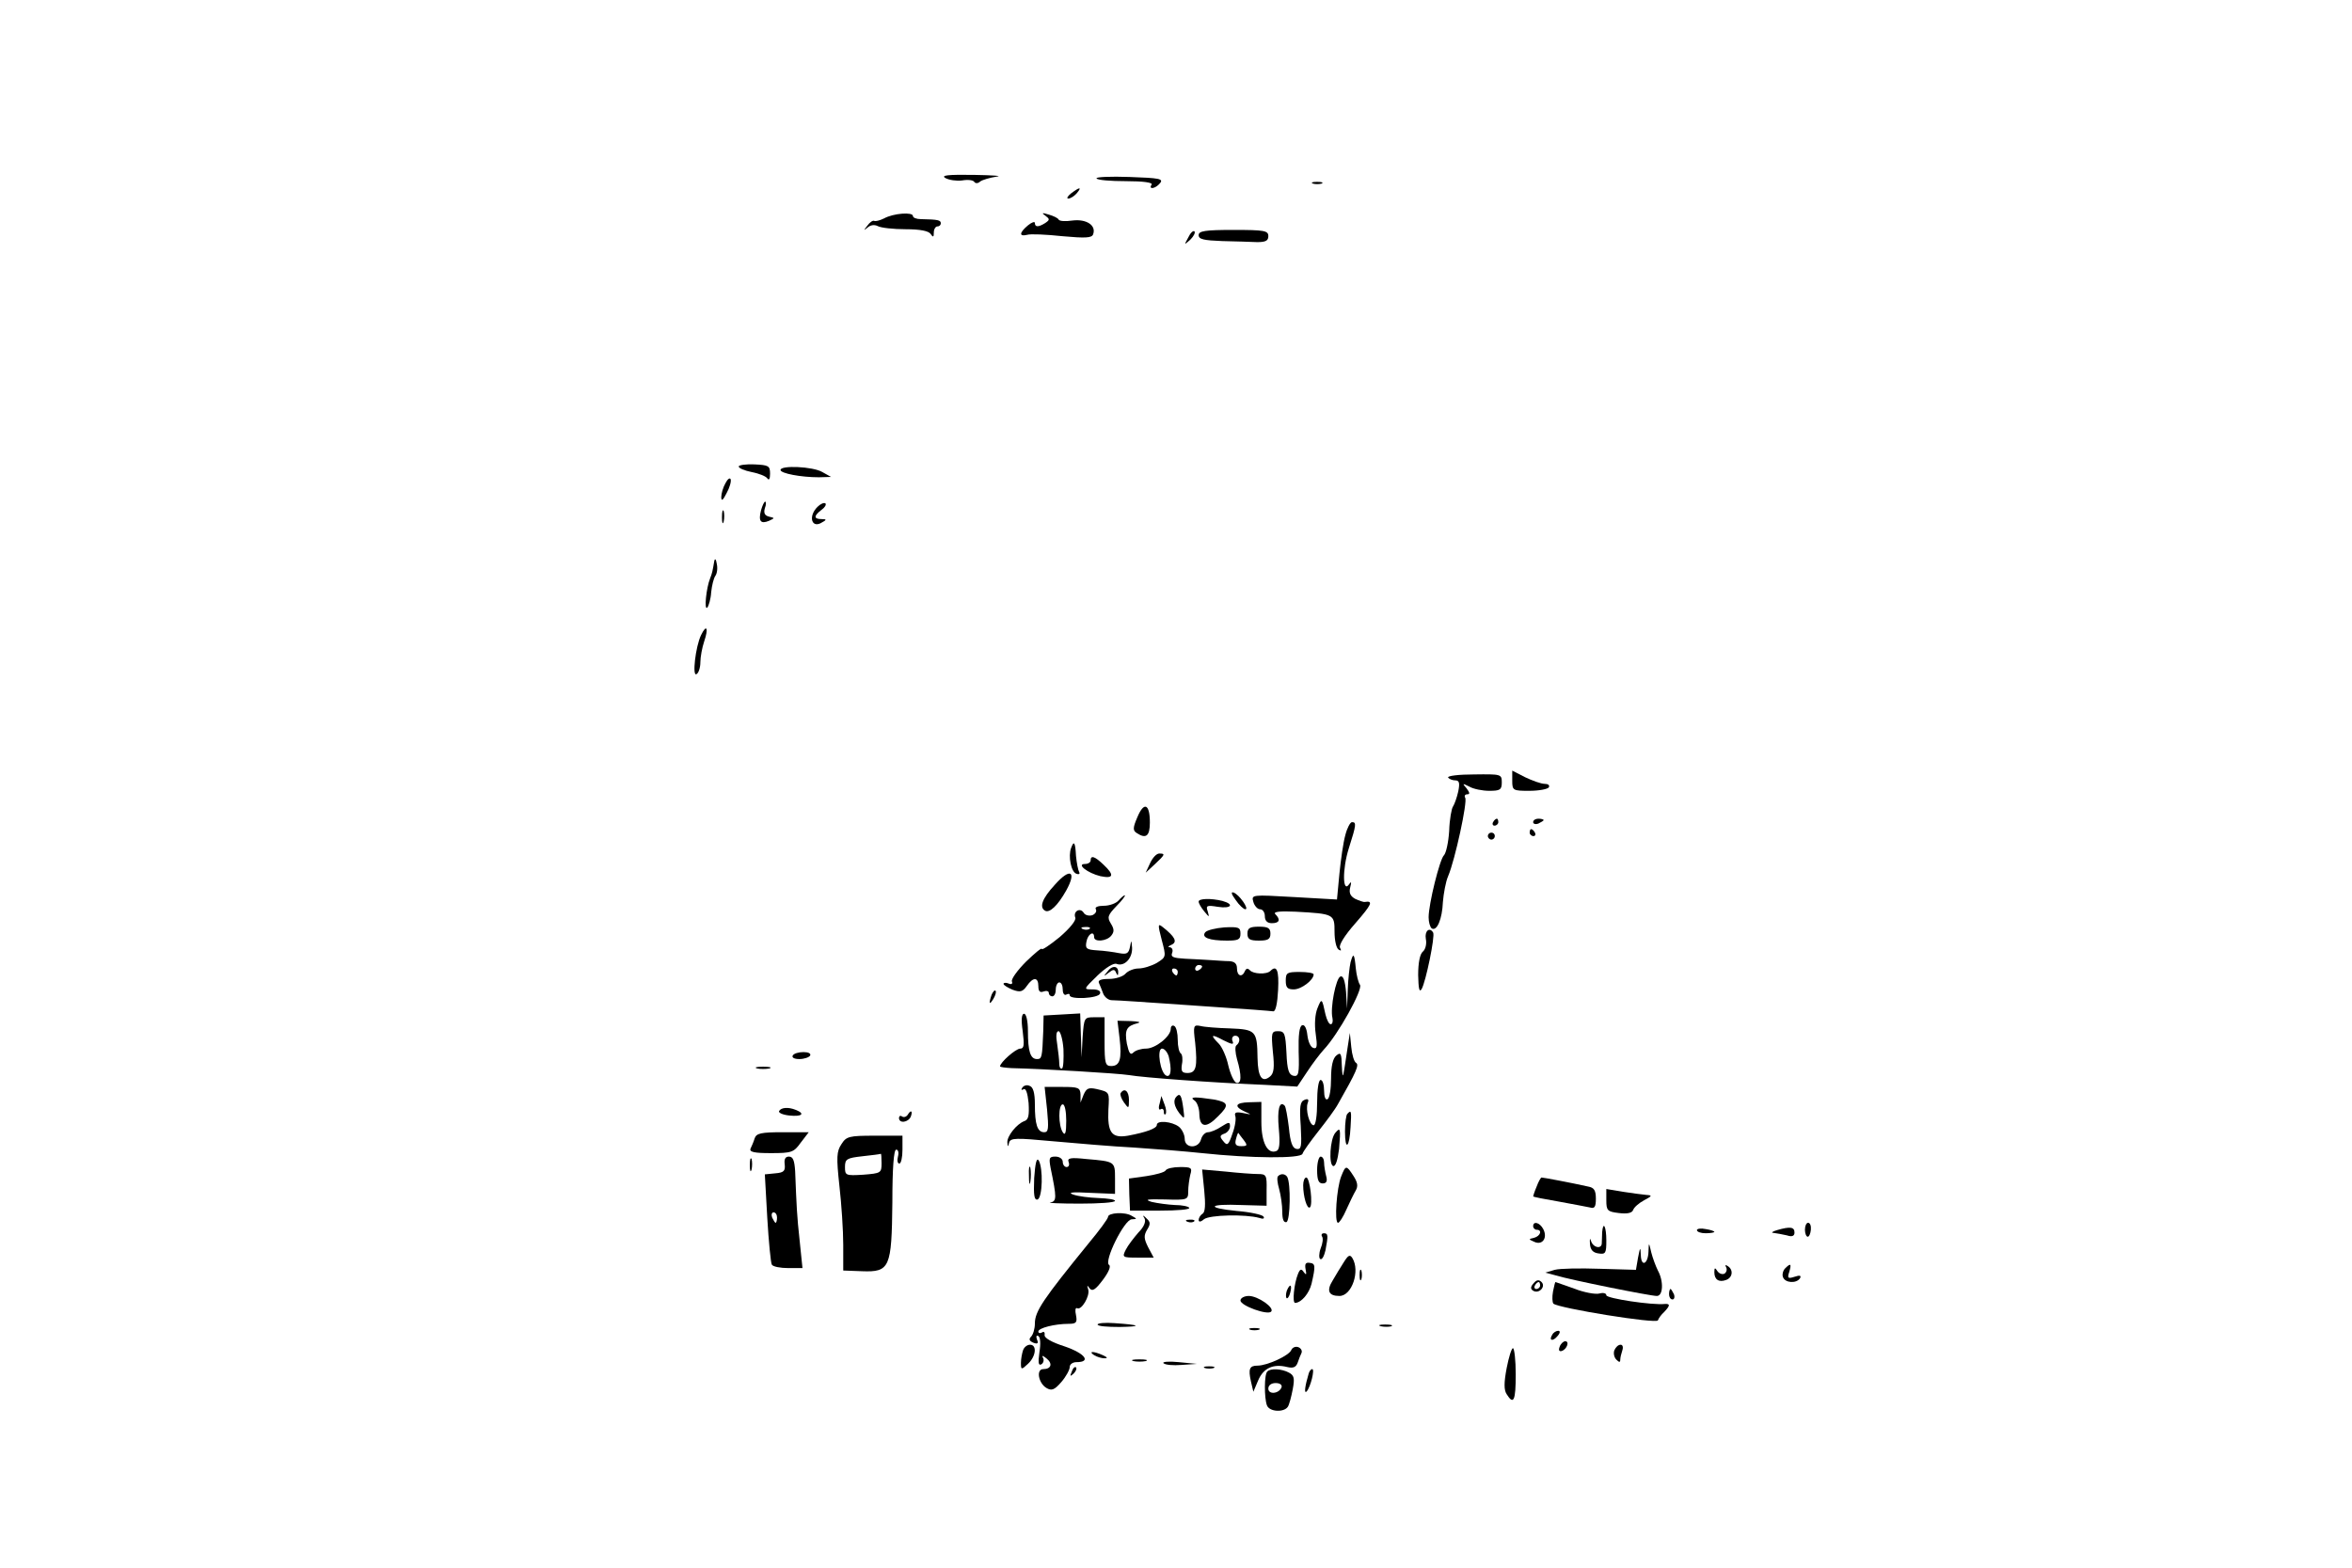 <?xml version="1.0" standalone="no"?>
<!DOCTYPE svg PUBLIC "-//W3C//DTD SVG 20010904//EN"
 "http://www.w3.org/TR/2001/REC-SVG-20010904/DTD/svg10.dtd">
<svg version="1.0" xmlns="http://www.w3.org/2000/svg"
 width="675pt" height="450pt" viewBox="0 0 675 450"
 preserveAspectRatio="xMidYMid meet">

<g transform="translate(0,450) scale(0.1,-0.1)"
fill="#000000" stroke="none">
<path d="M2713 3989 c11 -6 32 -9 48 -7 17 3 32 1 35 -4 3 -5 11 -5 17 1 7 5
28 11 47 14 19 2 -10 4 -65 5 -75 1 -95 -1 -82 -9z"/>
<path d="M3147 3988 c2 -5 40 -8 84 -8 51 0 78 -4 74 -10 -10 -15 11 -12 24 4
11 13 -2 15 -87 18 -55 2 -98 0 -95 -4z"/>
<path d="M3768 3973 c6 -2 18 -2 25 0 6 3 1 5 -13 5 -14 0 -19 -2 -12 -5z"/>
<path d="M3074 3945 c-10 -8 -14 -15 -8 -15 6 0 17 7 24 15 16 19 9 19 -16 0z"/>
<path d="M2537 3873 c-12 -6 -25 -9 -28 -7 -4 2 -13 -4 -20 -14 -11 -14 -11
-15 1 -5 8 7 19 9 29 4 9 -5 45 -9 80 -9 42 0 67 -5 72 -14 7 -10 9 -9 9 5 0
9 5 17 10 17 6 0 10 4 10 9 0 9 -7 11 -57 12 -13 0 -23 4 -23 9 0 12 -56 8
-83 -7z"/>
<path d="M3000 3881 c13 -10 13 -12 0 -21 -19 -12 -30 -13 -30 0 0 5 -9 2 -20
-7 -25 -21 -26 -33 -2 -27 9 3 55 1 101 -4 66 -6 84 -5 88 5 10 26 -19 45 -59
40 -20 -3 -38 -2 -40 3 -2 4 -14 10 -28 14 -19 6 -22 5 -10 -3z"/>
<path d="M3410 3818 c-12 -22 -12 -22 6 -6 10 10 15 20 12 24 -4 3 -12 -5 -18
-18z"/>
<path d="M3440 3825 c0 -12 15 -15 68 -17 37 -1 82 -2 100 -3 24 0 32 4 32 17
0 16 -11 18 -100 18 -82 0 -100 -3 -100 -15z"/>
<path d="M2120 3161 c0 -5 17 -12 37 -16 21 -4 41 -12 45 -18 5 -7 8 -2 8 13
0 23 -4 25 -45 27 -25 1 -45 -2 -45 -6z"/>
<path d="M2240 3151 c0 -10 59 -21 110 -21 l35 1 -25 14 c-27 16 -120 20 -120
6z"/>
<path d="M2082 3113 c-7 -12 -12 -30 -12 -40 0 -13 5 -9 15 11 9 16 14 34 12
40 -2 6 -9 1 -15 -11z"/>
<path d="M2184 3035 c-8 -31 -1 -40 23 -30 17 8 17 8 0 12 -12 3 -16 10 -12
24 4 10 4 19 1 19 -3 0 -8 -11 -12 -25z"/>
<path d="M2346 3045 c-28 -28 -16 -64 14 -44 13 7 12 9 -2 9 -23 0 -23 9 -1
26 10 7 15 15 12 19 -4 3 -14 -1 -23 -10z"/>
<path d="M2072 3015 c0 -16 2 -22 5 -12 2 9 2 23 0 30 -3 6 -5 -1 -5 -18z"/>
<path d="M2050 2890 c-5 -29 -6 -35 -12 -50 -11 -27 -18 -94 -8 -84 4 5 10 25
11 44 2 19 7 40 12 47 5 7 7 22 4 35 -2 13 -5 16 -7 8z"/>
<path d="M2012 2677 c-16 -33 -26 -121 -13 -112 6 3 11 19 11 34 0 15 5 42 11
60 13 38 7 51 -9 18z"/>
<path d="M4340 2259 c0 -28 2 -29 49 -29 28 0 53 5 56 10 3 6 -2 10 -12 10
-10 0 -35 9 -56 19 l-37 19 0 -29z"/>
<path d="M4156 2268 c3 -4 12 -8 20 -8 12 0 14 -7 9 -32 -4 -18 -11 -37 -15
-43 -4 -5 -10 -37 -11 -70 -2 -33 -9 -64 -15 -70 -12 -11 -44 -140 -44 -178 0
-14 4 -28 9 -32 15 -9 30 27 32 76 2 24 8 58 15 74 20 47 56 214 49 225 -3 5
-1 10 6 10 8 0 7 5 -2 17 -13 15 -12 15 8 5 12 -7 38 -12 57 -12 31 0 36 3 36
24 0 24 -2 24 -80 23 -43 0 -77 -4 -74 -9z"/>
<path d="M3264 2154 c-13 -30 -13 -38 -2 -45 27 -18 38 -9 38 30 0 54 -17 61
-36 15z"/>
<path d="M4285 2140 c-3 -5 -1 -10 4 -10 6 0 11 5 11 10 0 6 -2 10 -4 10 -3 0
-8 -4 -11 -10z"/>
<path d="M4400 2140 c0 -5 7 -7 15 -4 8 4 15 8 15 10 0 2 -7 4 -15 4 -8 0 -15
-4 -15 -10z"/>
<path d="M3861 2103 c-6 -21 -13 -71 -17 -111 l-7 -74 -123 7 c-122 7 -123 7
-117 -14 3 -11 12 -21 19 -21 8 0 14 -9 14 -20 0 -13 7 -20 20 -20 22 0 26 10
10 26 -7 7 13 9 58 7 111 -6 112 -7 112 -58 0 -24 5 -47 12 -51 7 -4 8 -3 4 5
-5 7 13 36 44 71 47 54 52 65 27 61 -4 -1 -17 4 -28 9 -14 8 -18 17 -14 33 4
15 3 18 -3 9 -19 -28 -20 43 -1 103 22 69 22 75 9 75 -5 0 -14 -17 -19 -37z"/>
<path d="M4390 2110 c0 -5 5 -10 11 -10 5 0 7 5 4 10 -3 6 -8 10 -11 10 -2 0
-4 -4 -4 -10z"/>
<path d="M4270 2100 c0 -5 5 -10 10 -10 6 0 10 5 10 10 0 6 -4 10 -10 10 -5 0
-10 -4 -10 -10z"/>
<path d="M3074 2066 c-9 -24 0 -69 15 -74 8 -3 11 0 8 5 -3 5 -7 26 -9 46 -2
40 -6 45 -14 23z"/>
<path d="M3301 2023 l-13 -28 26 24 c30 28 31 31 13 31 -8 0 -19 -12 -26 -27z"/>
<path d="M3130 2030 c0 -5 -7 -10 -16 -10 -26 0 7 -26 44 -35 38 -8 41 3 9 33
-25 24 -37 28 -37 12z"/>
<path d="M3027 1960 c-36 -39 -45 -64 -28 -74 13 -8 37 15 61 58 31 56 11 66
-33 16z"/>
<path d="M3546 1917 c10 -15 23 -27 28 -27 12 0 -18 43 -34 48 -8 3 -6 -5 6
-21z"/>
<path d="M3210 1915 c-7 -8 -26 -15 -42 -15 -17 0 -27 -4 -23 -10 3 -6 -1 -13
-10 -17 -10 -3 -21 0 -25 7 -10 16 -31 4 -24 -14 3 -8 -16 -31 -45 -56 -28
-23 -51 -38 -51 -34 0 5 -20 -12 -45 -36 -25 -25 -43 -50 -41 -57 3 -7 -1 -10
-10 -6 -7 3 -14 2 -14 -1 0 -4 12 -11 26 -17 22 -8 29 -6 41 11 18 26 33 26
33 -1 0 -15 5 -19 15 -15 8 3 15 1 15 -4 0 -6 5 -10 10 -10 6 0 10 9 10 20 0
11 5 20 10 20 6 0 10 -9 10 -21 0 -11 5 -17 10 -14 6 3 10 3 10 -2 0 -13 83
-9 87 5 3 7 -5 12 -22 12 -26 0 -26 0 15 40 24 23 47 37 55 33 22 -8 45 16 44
46 -2 24 -2 24 -6 3 -4 -19 -9 -22 -31 -18 -15 3 -43 7 -63 8 -31 2 -35 5 -31
25 4 22 22 33 22 13 0 -15 36 -12 49 4 9 11 9 19 -1 35 -11 18 -9 24 17 51 16
16 26 30 23 30 -3 0 -11 -7 -18 -15z m-83 -81 c-3 -3 -12 -4 -19 -1 -8 3 -5 6
6 6 11 1 17 -2 13 -5z"/>
<path d="M3440 1912 c0 -5 7 -17 16 -28 15 -18 15 -18 10 0 -6 17 -2 18 29 13
38 -6 49 7 13 17 -33 8 -68 7 -68 -2z"/>
<path d="M3334 1802 c13 -49 13 -49 -14 -66 -16 -9 -39 -16 -53 -16 -13 0 -30
-7 -37 -15 -7 -8 -28 -15 -47 -15 -24 0 -33 -4 -29 -12 3 -7 9 -21 12 -30 4
-10 14 -18 23 -19 9 0 41 -2 71 -4 30 -2 129 -9 219 -15 91 -6 170 -12 175
-13 7 -1 12 23 14 61 3 57 -4 73 -22 55 -11 -11 -50 -9 -59 2 -6 6 -10 6 -14
-2 -8 -20 -23 -15 -23 7 0 14 -7 20 -22 21 -13 0 -36 2 -53 3 -16 1 -50 3 -74
4 -34 2 -42 5 -37 17 3 8 0 15 -7 16 -7 0 -4 3 5 7 18 8 10 23 -24 50 -15 12
-16 10 -4 -36z m116 -76 c0 -3 -4 -8 -10 -11 -5 -3 -10 -1 -10 4 0 6 5 11 10
11 6 0 10 -2 10 -4z m-70 -16 c0 -5 -2 -10 -4 -10 -3 0 -8 5 -11 10 -3 6 -1
10 4 10 6 0 11 -4 11 -10z"/>
<path d="M3459 1824 c-12 -15 11 -24 62 -24 33 0 39 3 39 20 0 18 -5 20 -46
18 -25 -2 -50 -8 -55 -14z"/>
<path d="M3580 1820 c0 -16 7 -20 33 -20 26 0 33 4 33 20 0 16 -7 20 -33 20
-26 0 -33 -4 -33 -20z"/>
<path d="M4092 1805 c3 -14 -1 -30 -8 -36 -9 -7 -14 -32 -14 -68 1 -39 3 -51
10 -40 12 21 39 152 33 162 -10 17 -25 5 -21 -18z"/>
<path d="M3876 1738 c-3 -13 -7 -48 -8 -78 l-2 -55 -3 48 c-3 32 -8 47 -16 44
-13 -4 -30 -91 -23 -119 2 -10 0 -18 -5 -18 -5 0 -11 12 -15 28 -10 47 -11 48
-23 18 -7 -17 -9 -47 -5 -74 5 -35 4 -44 -7 -40 -8 2 -15 19 -17 37 -2 19 -8
31 -15 28 -8 -3 -11 -28 -10 -76 2 -63 0 -72 -15 -69 -13 3 -18 16 -20 66 -3
55 -5 62 -24 62 -19 0 -20 -4 -15 -59 5 -45 3 -62 -8 -71 -23 -19 -35 -2 -36
53 -1 78 -5 82 -79 85 -36 1 -74 4 -85 7 -20 4 -21 1 -15 -48 7 -69 3 -87 -22
-87 -16 0 -19 5 -16 25 3 14 1 28 -3 31 -5 3 -9 20 -9 39 0 19 -4 37 -10 40
-5 3 -10 0 -10 -8 0 -22 -44 -57 -71 -57 -14 0 -30 -5 -36 -11 -9 -9 -13 -2
-19 25 -7 40 -1 51 31 59 11 3 2 5 -19 6 l-39 1 6 -50 c7 -60 1 -80 -24 -80
-17 0 -19 8 -19 70 l0 70 -30 0 c-28 0 -29 -1 -33 -57 l-3 -58 -2 63 -2 63
-52 -3 -53 -3 -1 -45 c-3 -76 -4 -80 -18 -80 -19 0 -26 22 -26 81 0 29 -5 49
-11 49 -7 0 -9 -16 -4 -50 5 -40 4 -50 -7 -50 -13 0 -58 -40 -58 -51 0 -2 15
-4 33 -5 90 -2 306 -15 337 -20 39 -7 242 -22 389 -28 l94 -5 28 42 c15 23 37
52 48 64 41 43 113 173 104 186 -5 7 -10 28 -12 47 -4 43 -7 47 -15 18z m-824
-249 c1 -28 0 -53 -4 -56 -5 -2 -8 4 -8 14 0 10 -3 35 -6 56 -4 23 -3 37 4 37
5 0 12 -23 14 -51z m485 23 c-3 8 1 15 8 15 14 0 16 -18 3 -28 -4 -3 -3 -21 2
-39 14 -47 13 -73 -2 -68 -7 3 -17 25 -23 50 -5 24 -18 53 -27 62 -26 26 -22
29 13 10 26 -13 31 -13 26 -2z m-183 -44 c9 -37 7 -60 -6 -56 -18 6 -29 78
-13 78 7 0 15 -10 19 -22z"/>
<path d="M3179 1712 c-13 -15 -12 -16 3 -4 13 10 17 10 21 0 4 -9 6 -9 6 -1 2
20 -16 24 -30 5z"/>
<path d="M3690 1685 c0 -20 5 -25 23 -25 22 0 57 27 57 43 0 4 -18 7 -40 7
-36 0 -40 -2 -40 -25z"/>
<path d="M2846 1645 c-9 -26 -7 -32 5 -12 6 10 9 21 6 23 -2 3 -7 -2 -11 -11z"/>
<path d="M3867 1490 c-4 -25 -8 -56 -11 -70 -2 -14 -4 -5 -5 19 -1 37 -3 42
-16 31 -10 -8 -15 -31 -15 -66 0 -29 -4 -56 -10 -59 -6 -4 -10 7 -10 24 0 17
-4 31 -10 31 -6 0 -10 -28 -10 -65 0 -36 -4 -65 -10 -65 -12 0 -24 45 -17 64
4 10 1 13 -9 9 -13 -5 -15 -19 -11 -75 3 -59 2 -68 -12 -66 -12 2 -18 19 -22
61 -4 32 -9 60 -12 63 -15 16 -22 -11 -17 -65 4 -44 2 -62 -7 -65 -25 -10 -43
24 -43 83 l0 58 -35 -1 c-40 -1 -45 -12 -12 -27 20 -9 20 -9 -5 -4 -20 4 -26
2 -23 -8 3 -7 0 -30 -8 -51 -11 -33 -15 -36 -26 -22 -11 13 -11 17 3 22 9 3
16 13 16 21 0 13 -3 13 -25 -1 -13 -9 -31 -16 -38 -16 -8 0 -17 -9 -20 -20 -7
-28 -47 -27 -47 1 0 12 -8 28 -17 35 -20 15 -63 19 -63 5 0 -10 -30 -21 -83
-31 -47 -8 -59 9 -56 75 3 51 4 50 -34 59 -23 5 -29 2 -37 -16 l-9 -23 0 23
c-1 20 -6 22 -52 22 l-51 0 7 -65 c5 -54 4 -65 -8 -65 -20 0 -27 22 -27 80 0
33 -5 50 -15 53 -8 4 -17 1 -21 -5 -4 -6 -3 -8 3 -5 7 5 12 -10 15 -39 2 -35
0 -48 -12 -52 -22 -8 -50 -43 -49 -61 1 -14 2 -14 5 -1 4 14 19 14 127 4 67
-6 172 -15 232 -18 61 -4 148 -11 195 -16 141 -15 283 -16 288 -2 2 7 23 36
45 64 23 29 49 64 57 79 53 93 61 112 52 118 -6 3 -12 24 -14 46 l-4 40 -7
-45z m-807 -207 c0 -35 -3 -44 -10 -33 -13 20 -13 80 0 80 6 0 10 -21 10 -47z
m509 -55 c12 -16 11 -18 -7 -18 -15 0 -19 5 -15 20 3 12 6 19 7 18 1 -2 8 -11
15 -20z"/>
<path d="M2275 1470 c-3 -6 5 -10 19 -10 14 0 28 5 31 10 3 6 -5 10 -19 10
-14 0 -28 -4 -31 -10z"/>
<path d="M2173 1433 c9 -2 25 -2 35 0 9 3 1 5 -18 5 -19 0 -27 -2 -17 -5z"/>
<path d="M3216 1362 c-2 -4 2 -16 10 -27 13 -18 14 -18 14 8 0 25 -13 36 -24
19z"/>
<path d="M3377 1353 c-11 -10 -8 -28 8 -49 15 -18 15 -17 11 14 -5 37 -9 45
-19 35z"/>
<path d="M3328 1332 c-4 -12 -2 -20 3 -16 5 3 9 0 9 -7 0 -7 2 -10 5 -7 3 3 2
16 -3 28 l-9 24 -5 -22z"/>
<path d="M3428 1341 c7 -4 14 -22 14 -39 1 -39 20 -41 53 -7 34 33 31 41 -12
49 -54 8 -71 8 -55 -3z"/>
<path d="M2236 1311 c-3 -5 10 -11 29 -13 36 -4 47 5 19 16 -22 9 -42 7 -48
-3z"/>
<path d="M2605 1300 c-4 -6 -11 -8 -16 -5 -5 4 -9 1 -9 -4 0 -17 27 -13 34 4
6 17 0 20 -9 5z"/>
<path d="M3867 1303 c-4 -3 -7 -27 -7 -51 0 -57 13 -47 16 13 3 46 2 50 -9 38z"/>
<path d="M3832 1248 c-15 -18 -19 -91 -6 -95 7 -2 13 17 17 49 5 59 4 64 -11
46z"/>
<path d="M2166 1233 c-3 -10 -9 -24 -12 -30 -4 -10 11 -13 58 -13 60 0 66 2
86 30 l23 30 -75 0 c-61 0 -75 -3 -80 -17z"/>
<path d="M2415 1216 c-14 -21 -15 -37 -6 -120 6 -52 11 -128 11 -169 l0 -74
54 -2 c80 -3 85 10 87 198 0 98 4 151 11 151 6 0 8 -9 5 -20 -3 -11 -1 -20 4
-20 5 0 9 18 9 40 l0 40 -80 0 c-73 0 -81 -2 -95 -24z m115 -55 c0 -28 -2 -29
-53 -33 -50 -3 -52 -2 -52 22 0 23 5 26 50 31 28 3 51 6 53 7 1 1 2 -11 2 -27z"/>
<path d="M2152 1155 c0 -16 2 -22 5 -12 2 9 2 23 0 30 -3 6 -5 -1 -5 -18z"/>
<path d="M2252 1158 c2 -19 -2 -24 -27 -26 l-30 -3 7 -125 c4 -68 10 -129 13
-134 3 -6 25 -10 47 -10 l41 0 -8 78 c-8 73 -9 99 -13 200 -2 31 -6 42 -18 42
-10 0 -14 -7 -12 -22z m-22 -153 c0 -8 -2 -15 -4 -15 -2 0 -6 7 -10 15 -3 8
-1 15 4 15 6 0 10 -7 10 -15z"/>
<path d="M2968 1118 c-2 -49 0 -64 10 -61 14 6 16 90 3 112 -6 9 -10 -8 -13
-51z"/>
<path d="M3015 1148 c18 -87 18 -96 -1 -100 -10 -1 28 -3 84 -3 56 0 102 3
102 8 0 4 -21 7 -47 8 -27 1 -59 5 -73 10 -17 6 -3 8 48 5 l72 -3 0 44 c0 49
0 49 -82 56 -46 5 -56 3 -51 -9 3 -8 0 -14 -6 -14 -6 0 -11 7 -11 15 0 8 -9
15 -21 15 -18 0 -19 -4 -14 -32z"/>
<path d="M3780 1142 c0 -29 4 -39 16 -39 11 0 14 7 10 21 -3 12 -6 29 -6 39 0
9 -4 17 -10 17 -5 0 -10 -17 -10 -38z"/>
<path d="M2953 1125 c0 -22 2 -30 4 -17 2 12 2 30 0 40 -3 9 -5 -1 -4 -23z"/>
<path d="M3345 1140 c-3 -5 -28 -12 -55 -16 l-50 -7 1 -46 2 -46 87 0 c49 0
86 3 83 8 -2 4 -21 8 -41 8 -20 1 -50 5 -67 9 -22 7 -13 8 38 7 65 -2 67 -1
67 23 0 14 3 35 6 48 6 20 3 22 -29 22 -20 0 -39 -4 -42 -10z"/>
<path d="M3849 1123 c-13 -33 -20 -133 -9 -133 4 0 15 17 24 38 9 20 21 45 27
55 7 12 5 24 -7 42 -20 31 -22 31 -35 -2z"/>
<path d="M3456 1083 c4 -40 3 -63 -5 -67 -6 -4 -11 -12 -11 -18 0 -6 6 -6 15
2 16 13 120 15 159 4 11 -4 16 -2 12 4 -3 5 -38 13 -77 16 -90 9 -81 21 14 17
l72 -2 0 45 c1 43 -1 46 -25 46 -14 0 -55 3 -92 7 l-68 6 6 -60z"/>
<path d="M3668 1124 c-4 -3 -2 -20 3 -37 5 -18 9 -47 9 -65 0 -22 4 -32 12
-30 11 4 13 112 2 130 -6 9 -18 10 -26 2z"/>
<path d="M3740 1098 c0 -33 11 -69 19 -64 10 6 0 86 -10 86 -5 0 -9 -10 -9
-22z"/>
<path d="M4410 1094 c-6 -14 -10 -27 -10 -28 0 -2 33 -8 73 -15 39 -7 80 -15
90 -17 13 -4 17 1 17 25 0 24 -5 32 -22 35 -49 11 -129 26 -134 26 -2 0 -9
-12 -14 -26z"/>
<path d="M4610 1055 c0 -30 3 -33 36 -37 24 -3 38 0 41 9 3 8 17 20 32 28 23
12 23 14 6 15 -11 1 -41 5 -67 9 l-48 8 0 -32z"/>
<path d="M3180 1007 c0 -5 -25 -39 -55 -75 -131 -161 -155 -196 -155 -231 0
-15 -5 -32 -11 -38 -7 -7 -5 -12 6 -17 13 -5 16 -2 11 9 -3 9 -2 13 4 10 6 -4
7 -23 3 -47 -4 -30 -3 -39 6 -34 6 4 8 13 4 19 -4 7 0 6 10 -2 19 -15 14 -31
-9 -31 -21 0 -14 -40 9 -54 15 -9 23 -6 43 17 13 15 24 35 24 43 0 8 9 14 19
14 44 0 25 25 -33 45 -38 12 -60 25 -58 33 1 8 -2 11 -8 7 -5 -3 -10 -2 -10 3
0 10 47 22 87 22 22 0 25 4 21 25 -3 13 -2 22 3 20 12 -8 38 35 32 54 -4 12
-3 13 4 3 8 -10 17 -4 38 24 16 21 24 39 18 43 -16 10 44 131 65 131 16 1 16
1 0 10 -19 12 -68 9 -68 -3z"/>
<path d="M3285 1002 c4 -9 -2 -24 -18 -40 -13 -15 -30 -37 -36 -49 -11 -22
-10 -23 34 -23 l46 0 -16 30 c-12 24 -13 33 -3 50 10 16 10 22 -1 32 -11 11
-13 11 -6 0z"/>
<path d="M3408 993 c7 -3 16 -2 19 1 4 3 -2 6 -13 5 -11 0 -14 -3 -6 -6z"/>
<path d="M4400 980 c0 -5 5 -10 10 -10 17 0 11 -18 -7 -23 -17 -4 -17 -4 1
-12 23 -10 38 12 25 37 -10 19 -29 24 -29 8z"/>
<path d="M5180 970 c0 -11 4 -20 8 -20 4 0 8 9 9 20 1 11 -2 20 -8 20 -5 0 -9
-9 -9 -20z"/>
<path d="M4598 963 c0 -10 -1 -24 -1 -30 1 -20 -25 -15 -31 5 -3 10 -4 6 -3
-8 1 -18 9 -26 25 -28 20 -3 22 1 22 37 0 40 -9 58 -12 24z"/>
<path d="M4870 969 c0 -5 11 -9 25 -9 14 0 25 2 25 4 0 2 -11 6 -25 8 -14 3
-25 1 -25 -3z"/>
<path d="M5100 969 c-14 -4 -18 -8 -10 -8 8 -1 25 -4 38 -7 15 -5 22 -2 22 8
0 16 -12 18 -50 7z"/>
<path d="M3794 951 c4 -5 2 -21 -4 -35 -5 -14 -5 -28 -1 -30 5 -3 11 8 15 25
8 43 8 49 -5 49 -5 0 -8 -4 -5 -9z"/>
<path d="M4731 908 c-1 -37 -21 -46 -22 -11 -1 25 -2 24 -8 -7 l-6 -35 -103 3
c-57 2 -115 1 -130 -3 l-27 -8 30 -8 c42 -13 271 -59 290 -59 18 0 20 42 3 73
-6 12 -15 36 -19 52 -7 30 -7 30 -8 3z"/>
<path d="M3856 876 c-9 -14 -23 -37 -31 -51 -19 -30 -12 -45 19 -45 36 0 60
72 37 109 -7 11 -12 8 -25 -13z"/>
<path d="M3747 856 c3 -15 2 -17 -5 -8 -7 11 -11 10 -17 -5 -11 -27 -17 -83
-8 -83 18 1 40 27 47 55 12 52 11 58 -5 60 -12 2 -15 -3 -12 -19z"/>
<path d="M4954 862 c3 -6 1 -14 -5 -18 -6 -3 -15 0 -20 7 -7 11 -9 11 -9 -3 0
-21 13 -30 34 -22 19 7 21 30 4 40 -6 4 -8 3 -4 -4z"/>
<path d="M5123 859 c-6 -6 -9 -18 -6 -25 6 -17 39 -19 49 -3 4 8 -1 9 -16 4
-19 -6 -21 -4 -15 14 7 24 4 26 -12 10z"/>
<path d="M3902 840 c0 -14 2 -19 5 -12 2 6 2 18 0 25 -3 6 -5 1 -5 -13z"/>
<path d="M4401 816 c-9 -10 -9 -16 -1 -21 17 -10 37 12 24 25 -8 8 -15 6 -23
-4z m19 -6 c0 -5 -5 -10 -11 -10 -5 0 -7 5 -4 10 3 6 8 10 11 10 2 0 4 -4 4
-10z"/>
<path d="M4457 793 c-3 -16 -2 -31 1 -35 14 -13 297 -59 300 -48 2 6 10 17 18
24 17 18 18 24 2 23 -36 -4 -168 16 -168 25 0 6 -9 8 -20 5 -11 -3 -44 3 -72
14 -29 10 -53 19 -54 19 -1 0 -4 -12 -7 -27z"/>
<path d="M3693 795 c-3 -9 -3 -18 -1 -21 3 -3 8 4 11 16 6 23 -1 27 -10 5z"/>
<path d="M4790 785 c0 -8 4 -15 10 -15 5 0 7 7 4 15 -4 8 -8 15 -10 15 -2 0
-4 -7 -4 -15z"/>
<path d="M3560 767 c0 -15 78 -43 88 -32 11 11 -38 45 -64 45 -13 0 -24 -6
-24 -13z"/>
<path d="M3150 698 c0 -5 28 -7 63 -7 67 1 60 6 -15 11 -27 2 -48 0 -48 -4z"/>
<path d="M3963 693 c9 -2 23 -2 30 0 6 3 -1 5 -18 5 -16 0 -22 -2 -12 -5z"/>
<path d="M3588 683 c6 -2 18 -2 25 0 6 3 1 5 -13 5 -14 0 -19 -2 -12 -5z"/>
<path d="M4455 669 c-11 -17 1 -21 15 -4 8 9 8 15 2 15 -6 0 -14 -5 -17 -11z"/>
<path d="M4476 634 c-4 -10 -1 -14 6 -12 15 5 23 28 10 28 -5 0 -13 -7 -16
-16z"/>
<path d="M2936 624 c-3 -9 -6 -25 -6 -36 0 -20 1 -21 20 -3 23 21 27 55 6 55
-8 0 -17 -7 -20 -16z"/>
<path d="M3706 625 c-6 -16 -69 -45 -97 -45 -23 0 -27 -9 -19 -45 l7 -30 14
33 c15 35 43 48 83 38 17 -4 25 -1 30 12 3 9 8 22 11 28 3 6 -1 14 -9 17 -8 3
-17 -1 -20 -8z"/>
<path d="M4633 624 c-3 -8 -1 -20 6 -27 8 -8 11 -8 11 0 0 6 3 18 6 27 3 9 1
16 -5 16 -7 0 -14 -7 -18 -16z"/>
<path d="M4324 573 c-8 -42 -8 -63 0 -75 20 -32 26 -19 26 57 0 41 -4 75 -8
75 -4 0 -12 -26 -18 -57z"/>
<path d="M3140 610 c8 -5 22 -9 30 -9 10 0 8 3 -5 9 -27 12 -43 12 -25 0z"/>
<path d="M3253 593 c9 -2 25 -2 35 0 9 3 1 5 -18 5 -19 0 -27 -2 -17 -5z"/>
<path d="M3339 587 c5 -5 28 -7 52 -5 l44 3 -52 5 c-29 3 -48 1 -44 -3z"/>
<path d="M3076 563 c-6 -14 -5 -15 5 -6 7 7 10 15 7 18 -3 3 -9 -2 -12 -12z"/>
<path d="M3458 573 c6 -2 18 -2 25 0 6 3 1 5 -13 5 -14 0 -19 -2 -12 -5z"/>
<path d="M3637 563 c-9 -8 -9 -76 -1 -97 7 -19 49 -21 60 -4 4 6 10 29 14 50
6 32 4 40 -11 48 -20 11 -53 13 -62 3z m41 -45 c-7 -19 -38 -22 -38 -4 0 10 9
16 21 16 12 0 19 -5 17 -12z"/>
<path d="M3756 558 c-11 -37 -14 -60 -6 -52 11 12 24 64 16 64 -4 0 -8 -6 -10
-12z"/>
</g>
</svg>

